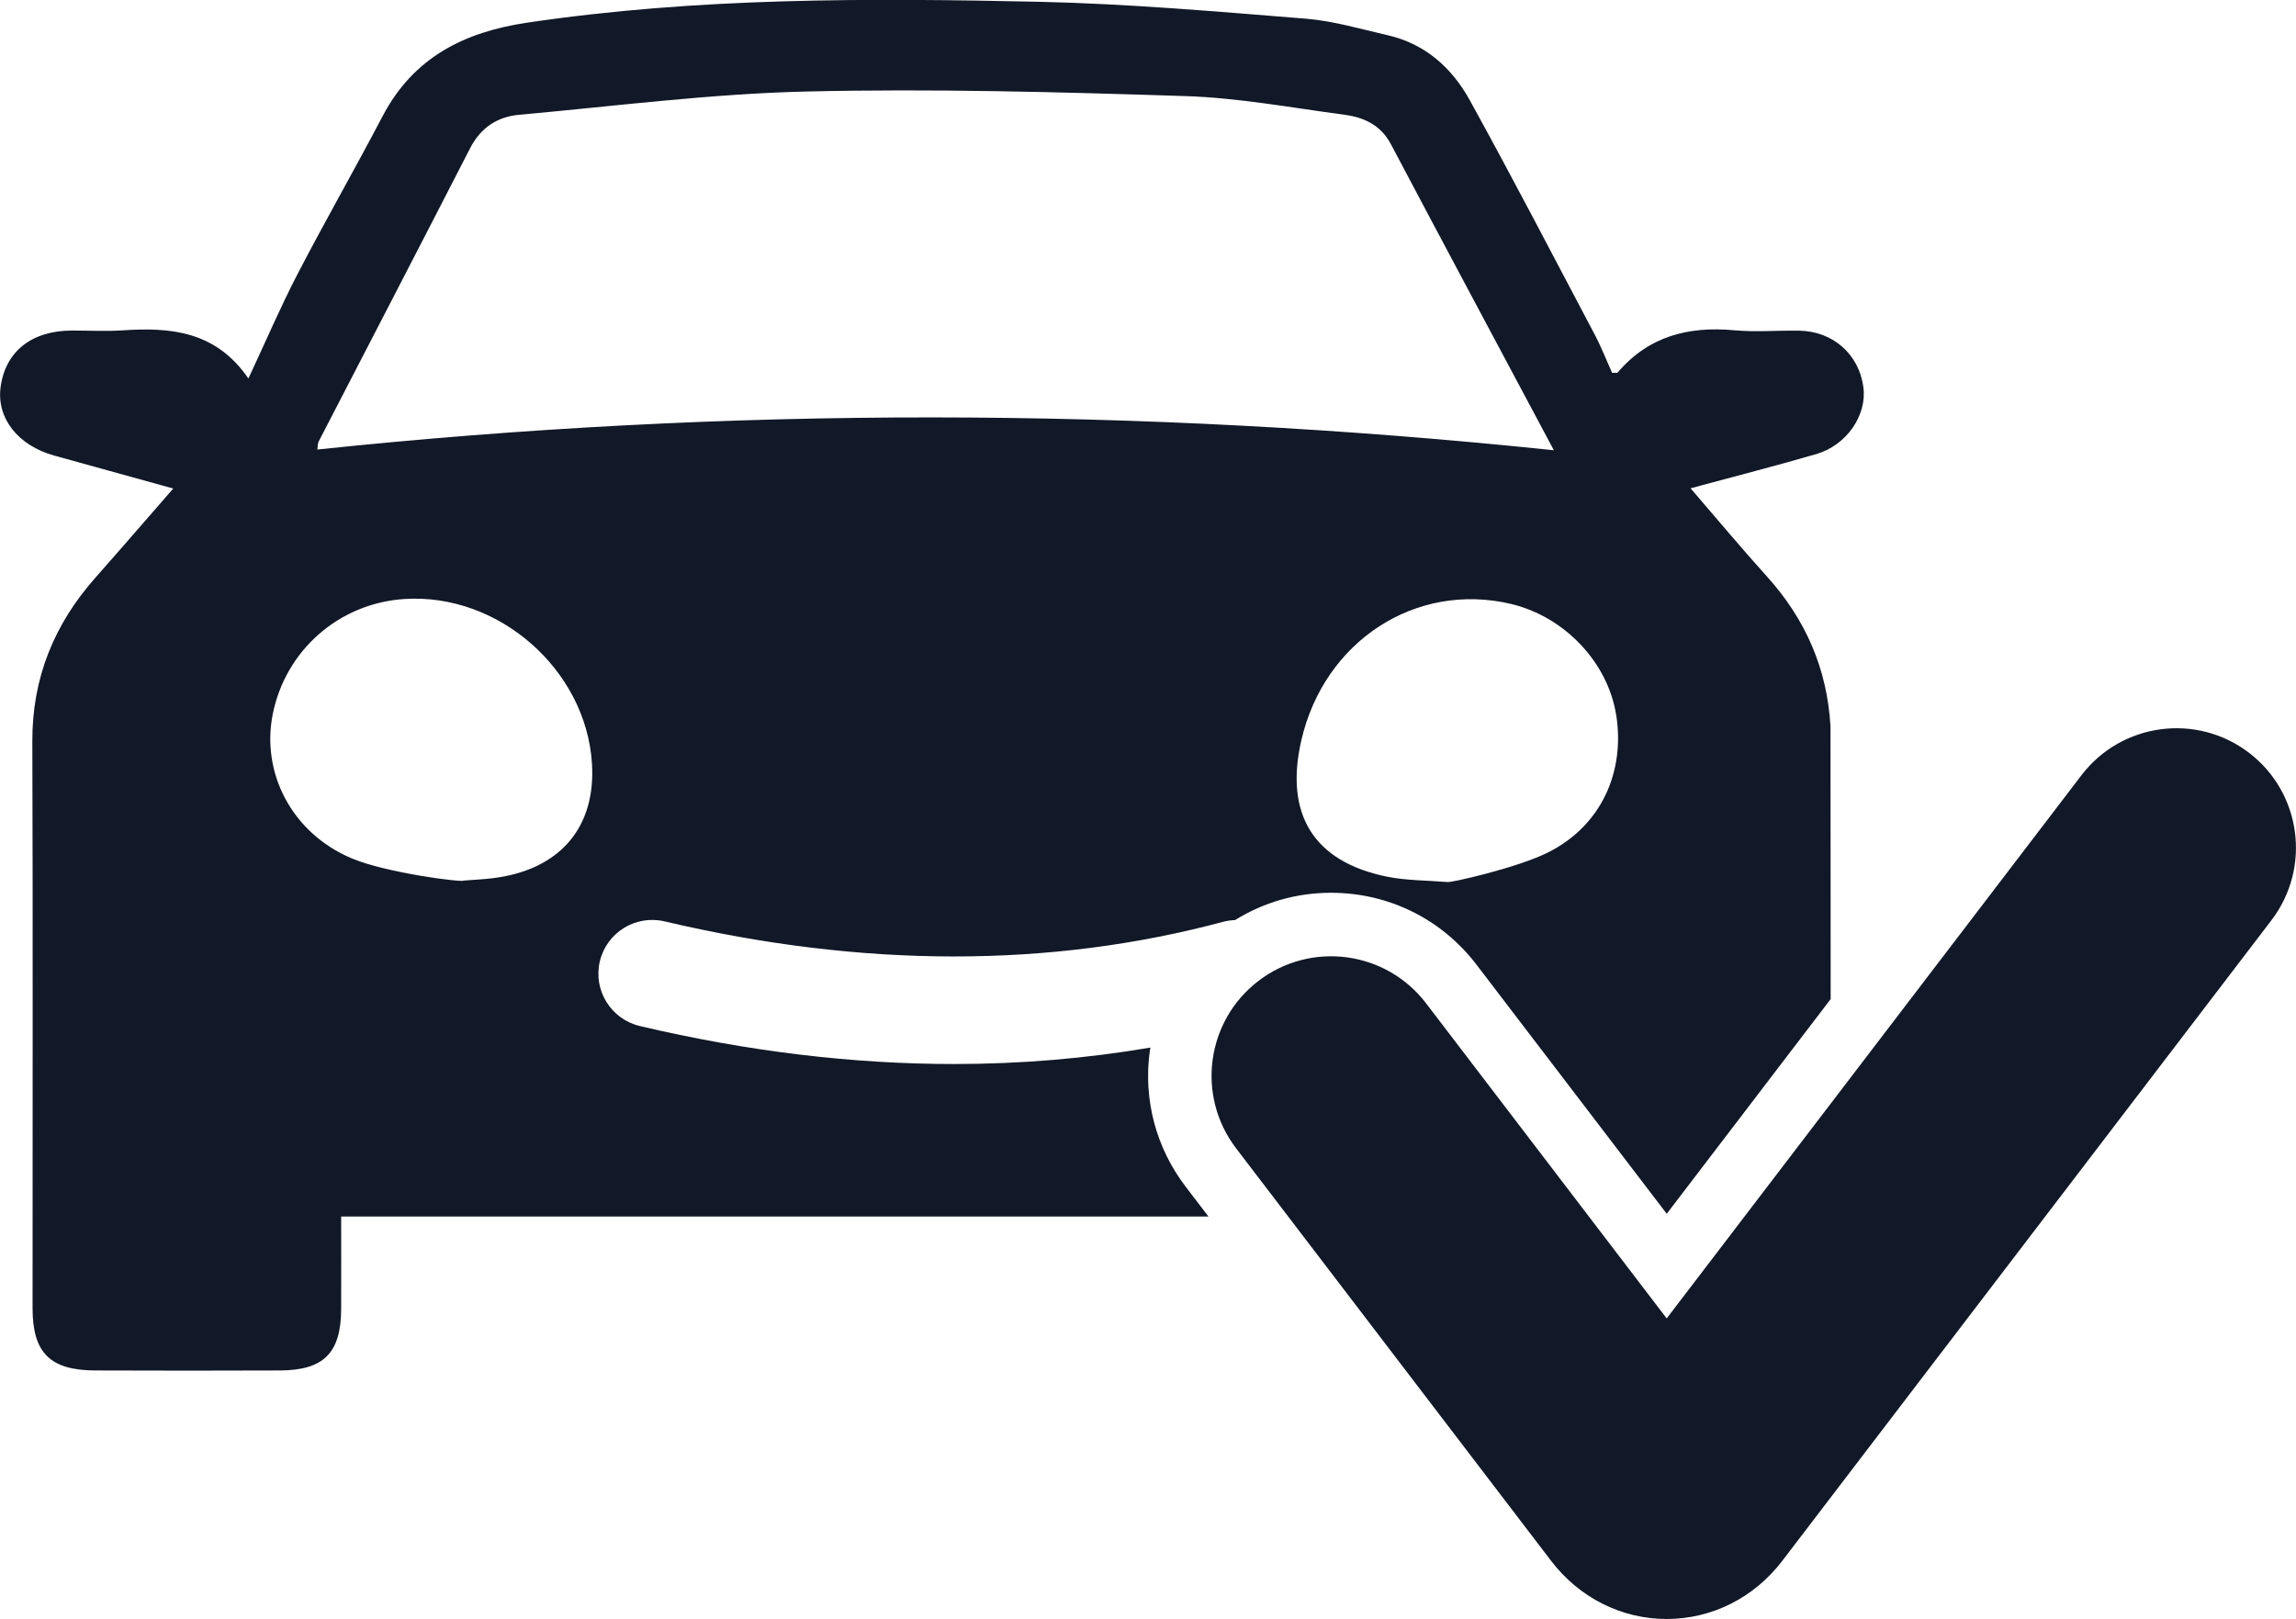 <?xml version="1.0" encoding="UTF-8"?>
<svg id="Camada_2" data-name="Camada 2" xmlns="http://www.w3.org/2000/svg" viewBox="0 0 507.72 358.04">
  <defs>
    <style>
      .cls-1 {
        fill: #111827;
      }
    </style>
  </defs>
  <g id="Camada_1-2" data-name="Camada 1">
    <g>
      <path class="cls-1" d="m254.24,232.53c.04-.29.11-.57.16-.86-14.15,2.41-28.63,3.64-43.41,3.64-22.53,0-45.75-2.8-69.5-8.4-6.39-1.51-10.35-7.91-8.85-14.3,1.51-6.39,7.9-10.34,14.3-8.85,43.76,10.32,85.34,10.35,123.57.09.87-.23,1.74-.34,2.61-.38,6.37-3.95,13.62-6.03,21.21-6.03,12.73,0,24.46,5.8,32.18,15.91l42.06,55.08,36.25-47.48-.04-60.38c-.76-12.64-5.44-23.55-14.09-33.12-5.61-6.2-10.95-12.63-16.85-19.46,9.84-2.67,18.87-4.97,27.8-7.57,6.76-1.97,11.25-8.64,10.41-14.82-.99-7.27-6.7-12.34-14.2-12.47-4.78-.08-9.6.35-14.34-.09-10.14-.93-18.94,1.31-25.77,9.32-.15.18-.64.06-1.25.1-1.25-2.77-2.39-5.72-3.86-8.49-9.13-17.3-18.16-34.66-27.61-51.8-3.94-7.15-9.87-12.5-18.19-14.39-6.01-1.37-12.02-3.16-18.11-3.65-19.57-1.57-39.16-3.29-58.77-3.73-37.87-.83-75.76-.98-113.41,4.62-13.92,2.07-25.12,7.69-31.92,20.65-6.14,11.71-12.73,23.2-18.82,34.93-3.77,7.26-6.99,14.8-10.87,23.11-7.2-10.51-17.22-11.37-27.85-10.65-3.7.25-7.44.03-11.16.04-8.9.02-14.69,4.59-15.78,12.44-.96,6.88,3.78,12.97,11.84,15.21,8.47,2.35,16.94,4.69,26.33,7.29-6.07,6.95-11.6,13.37-17.22,19.72-9.15,10.34-13.98,22.2-13.94,36.17.14,41.8.04,83.6.05,125.4,0,9.83,3.87,13.71,13.82,13.75,13.64.05,27.28.06,40.92,0,9.66-.05,13.45-3.89,13.5-13.52.03-6.84,0-13.69,0-20.52h191.79l-5.04-6.6c-6.56-8.59-9.38-19.22-7.94-29.94Zm103.17-74.33c1.93,12.47-3.24,24.22-14.81,30.18-6.85,3.54-22.41,7-22.57,6.68-4.47-.37-9.03-.31-13.4-1.2-16.2-3.32-22.64-13.85-18.84-30.24,5.08-21.87,25.31-35.01,46.29-30.07,11.89,2.8,21.51,12.97,23.32,24.64ZM70.46,97.66c11.17-21.63,22.39-43.23,33.5-64.89,2.33-4.54,6.04-6.96,10.85-7.39,21.11-1.9,42.21-4.63,63.37-5.14,27.95-.66,55.95.11,83.91,1.01,11.78.38,23.51,2.57,35.23,4.13,4.29.57,8.01,2.26,10.26,6.52,11.68,22.11,23.49,44.15,36.03,67.67-92.28-9.63-182.77-9.68-273.43-.16.12-.81.07-1.35.28-1.75Zm38.48,96.56c-2.13.26-4.27.35-6.41.52-.12.47-17.17-1.68-24.85-4.95-13.29-5.67-19.91-18.98-17.38-31.79,2.81-14.19,14.69-24.6,29.14-25.53,20.81-1.35,40.14,15.6,41.46,36.35.91,14.24-7.18,23.61-21.97,25.4Z"/>
      <path class="cls-1" d="m368.56,358.04h0c-10.01,0-19.32-4.69-25.57-12.87l-69.65-91.22c-8.86-11.6-6.63-28.19,4.97-37.04,11.6-8.86,28.18-6.64,37.04,4.97l53.21,69.69,91.72-120.13c8.86-11.6,25.45-13.82,37.04-4.97,11.6,8.86,13.82,25.44,4.97,37.04l-108.16,141.66c-6.25,8.18-15.57,12.87-25.57,12.87Z"/>
    </g>
  </g>
</svg>